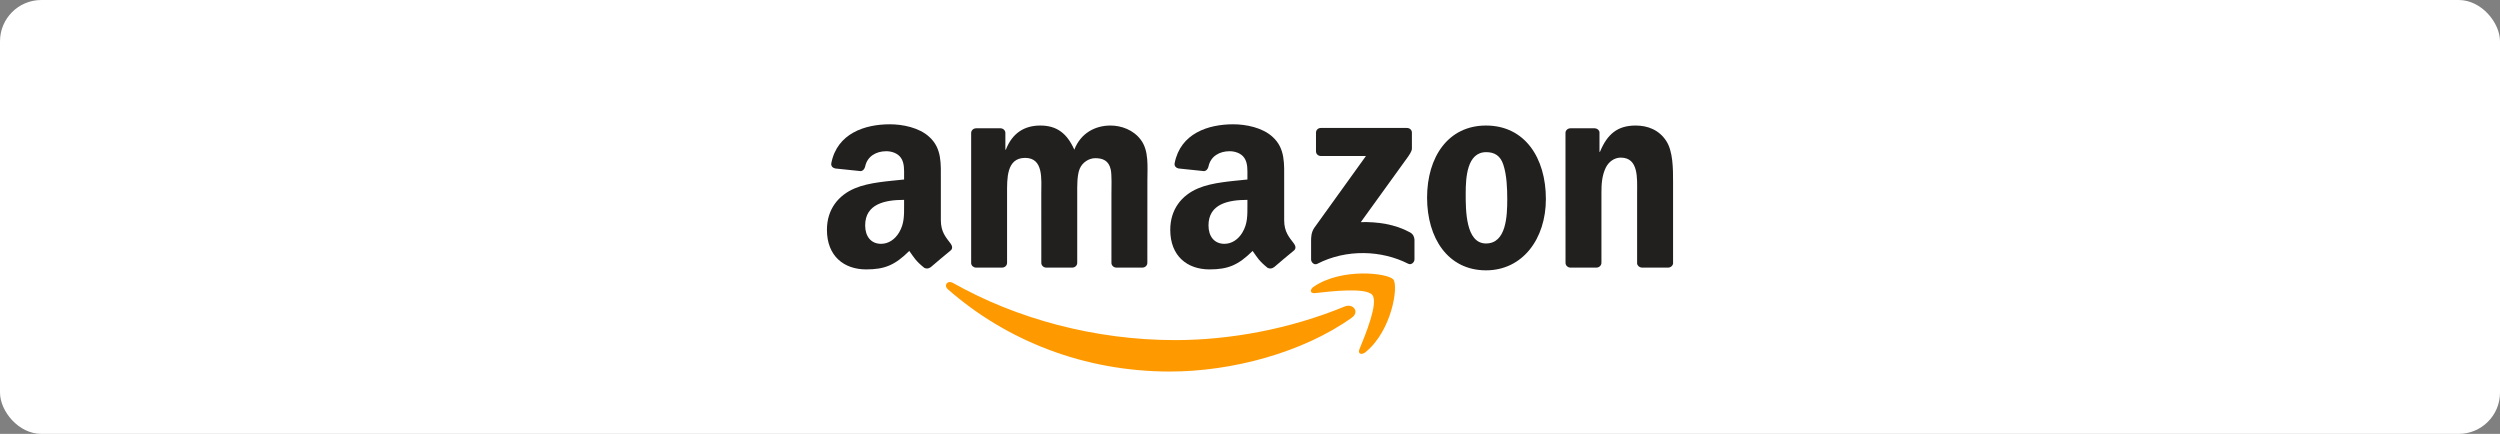 <svg width="242" height="42" viewBox="0 0 242 42" fill="none" xmlns="http://www.w3.org/2000/svg">
<rect x="0" y="0" width="242" height="42" fill="#808080" stroke="none"/>
<rect width="242" height="42" rx="4" fill="white"/>
<g clip-path="url(#clip0_3347_7157)">
<path d="M130.858 30.748C126.098 34.15 119.2 35.965 113.26 35.965C104.932 35.965 97.435 32.978 91.762 28.01C91.317 27.619 91.716 27.087 92.251 27.391C98.372 30.845 105.941 32.922 113.759 32.922C119.032 32.922 124.833 31.864 130.166 29.669C130.972 29.337 131.646 30.181 130.858 30.748Z" fill="#FF9900"/>
<path d="M132.841 28.554C132.235 27.801 128.819 28.198 127.286 28.375C126.819 28.43 126.748 28.036 127.168 27.752C129.889 25.896 134.352 26.432 134.873 27.054C135.393 27.68 134.737 32.019 132.181 34.089C131.789 34.407 131.415 34.238 131.589 33.816C132.163 32.426 133.45 29.312 132.841 28.554Z" fill="#FF9900"/>
<path d="M127.388 14.648V12.843C127.388 12.57 127.602 12.387 127.859 12.387H136.191C136.458 12.387 136.672 12.573 136.672 12.843V14.388C136.668 14.648 136.444 14.986 136.044 15.522L131.727 21.5C133.331 21.462 135.025 21.693 136.479 22.489C136.807 22.668 136.896 22.931 136.921 23.19V25.116C136.921 25.379 136.622 25.686 136.308 25.527C133.745 24.224 130.34 24.082 127.506 25.541C127.217 25.693 126.914 25.389 126.914 25.126V23.297C126.914 23.004 126.918 22.502 127.221 22.056L132.223 15.101H127.87C127.602 15.101 127.388 14.917 127.388 14.648Z" fill="#221F1F"/>
<path d="M96.995 25.905H94.461C94.218 25.888 94.026 25.711 94.008 25.487V12.871C94.008 12.619 94.225 12.418 94.496 12.418H96.86C97.106 12.429 97.302 12.612 97.32 12.84V14.489H97.366C97.983 12.896 99.142 12.152 100.703 12.152C102.29 12.152 103.281 12.896 103.994 14.489C104.607 12.896 106.001 12.152 107.495 12.152C108.557 12.152 109.719 12.578 110.429 13.532C111.231 14.593 111.067 16.135 111.067 17.487L111.063 25.449C111.063 25.701 110.846 25.905 110.575 25.905H108.044C107.791 25.888 107.587 25.691 107.587 25.449V18.762C107.587 18.23 107.637 16.902 107.516 16.398C107.327 15.551 106.76 15.312 106.026 15.312C105.413 15.312 104.771 15.71 104.511 16.346C104.25 16.982 104.275 18.047 104.275 18.762V25.449C104.275 25.701 104.058 25.905 103.787 25.905H101.256C100.999 25.888 100.799 25.691 100.799 25.449L100.796 18.762C100.796 17.355 101.035 15.284 99.234 15.284C97.412 15.284 97.484 17.303 97.484 18.762V25.449C97.484 25.701 97.266 25.905 96.995 25.905Z" fill="#221F1F"/>
<path d="M143.845 12.152C147.606 12.152 149.642 15.284 149.642 19.267C149.642 23.115 147.392 26.168 143.845 26.168C140.151 26.168 138.141 23.035 138.141 19.132C138.141 15.205 140.176 12.152 143.845 12.152ZM143.866 14.728C141.998 14.728 141.88 17.196 141.88 18.735C141.88 20.277 141.856 23.568 143.845 23.568C145.809 23.568 145.902 20.913 145.902 19.295C145.902 18.23 145.856 16.958 145.524 15.948C145.239 15.07 144.672 14.728 143.866 14.728Z" fill="#221F1F"/>
<path d="M154.523 25.905H151.999C151.746 25.888 151.543 25.691 151.543 25.449L151.539 12.83C151.56 12.598 151.771 12.418 152.027 12.418H154.377C154.598 12.429 154.78 12.574 154.83 12.771V14.7H154.876C155.585 12.975 156.58 12.152 158.331 12.152C159.468 12.152 160.577 12.55 161.29 13.639C161.953 14.648 161.953 16.346 161.953 17.566V25.507C161.924 25.729 161.714 25.905 161.464 25.905H158.922C158.691 25.888 158.498 25.722 158.473 25.507V18.655C158.473 17.276 158.637 15.257 156.887 15.257C156.27 15.257 155.703 15.658 155.421 16.266C155.065 17.037 155.019 17.805 155.019 18.655V25.449C155.015 25.701 154.794 25.905 154.523 25.905Z" fill="#221F1F"/>
<path d="M120.75 19.879V19.347C118.918 19.347 116.982 19.727 116.982 21.822C116.982 22.883 117.549 23.602 118.522 23.602C119.235 23.602 119.873 23.177 120.276 22.486C120.775 21.635 120.75 20.837 120.75 19.879ZM123.306 25.87C123.139 26.015 122.896 26.026 122.707 25.929C121.866 25.252 121.716 24.937 121.253 24.29C119.863 25.666 118.879 26.078 117.075 26.078C114.943 26.078 113.281 24.802 113.281 22.247C113.281 20.252 114.397 18.894 115.984 18.23C117.36 17.642 119.281 17.538 120.75 17.376V17.058C120.75 16.474 120.797 15.782 120.444 15.277C120.133 14.825 119.542 14.638 119.021 14.638C118.055 14.638 117.192 15.118 116.982 16.114C116.939 16.335 116.772 16.553 116.543 16.564L114.083 16.308C113.877 16.263 113.648 16.1 113.706 15.793C114.272 12.902 116.964 12.031 119.374 12.031C120.608 12.031 122.219 12.349 123.192 13.255C124.426 14.372 124.308 15.862 124.308 17.483V21.314C124.308 22.465 124.8 22.97 125.264 23.592C125.428 23.813 125.463 24.079 125.257 24.245C124.74 24.664 123.82 25.442 123.314 25.877L123.306 25.87Z" fill="#221F1F"/>
<path d="M87.516 19.879V19.347C85.683 19.347 83.748 19.727 83.748 21.822C83.748 22.883 84.314 23.602 85.288 23.602C86.001 23.602 86.639 23.177 87.042 22.486C87.541 21.635 87.516 20.837 87.516 19.879ZM90.072 25.87C89.904 26.015 89.662 26.026 89.473 25.929C88.632 25.252 88.482 24.937 88.019 24.29C86.628 25.666 85.644 26.078 83.84 26.078C81.708 26.078 80.047 24.802 80.047 22.247C80.047 20.252 81.163 18.894 82.749 18.23C84.125 17.642 86.047 17.538 87.516 17.376V17.058C87.516 16.474 87.562 15.782 87.209 15.277C86.899 14.825 86.307 14.638 85.787 14.638C84.821 14.638 83.958 15.118 83.748 16.114C83.705 16.335 83.537 16.553 83.309 16.564L80.849 16.308C80.642 16.263 80.414 16.1 80.471 15.793C81.038 12.902 83.73 12.031 86.14 12.031C87.373 12.031 88.985 12.349 89.958 13.255C91.192 14.372 91.074 15.862 91.074 17.483V21.314C91.074 22.465 91.566 22.97 92.029 23.592C92.193 23.813 92.229 24.079 92.022 24.245C91.505 24.664 90.585 25.442 90.079 25.877L90.072 25.87Z" fill="#221F1F"/>
</g>
<defs>
<clipPath id="clip0_3347_7157">
<rect width="82" height="24" fill="white" transform="translate(80 12)"/>
</clipPath>
</defs>
</svg>
